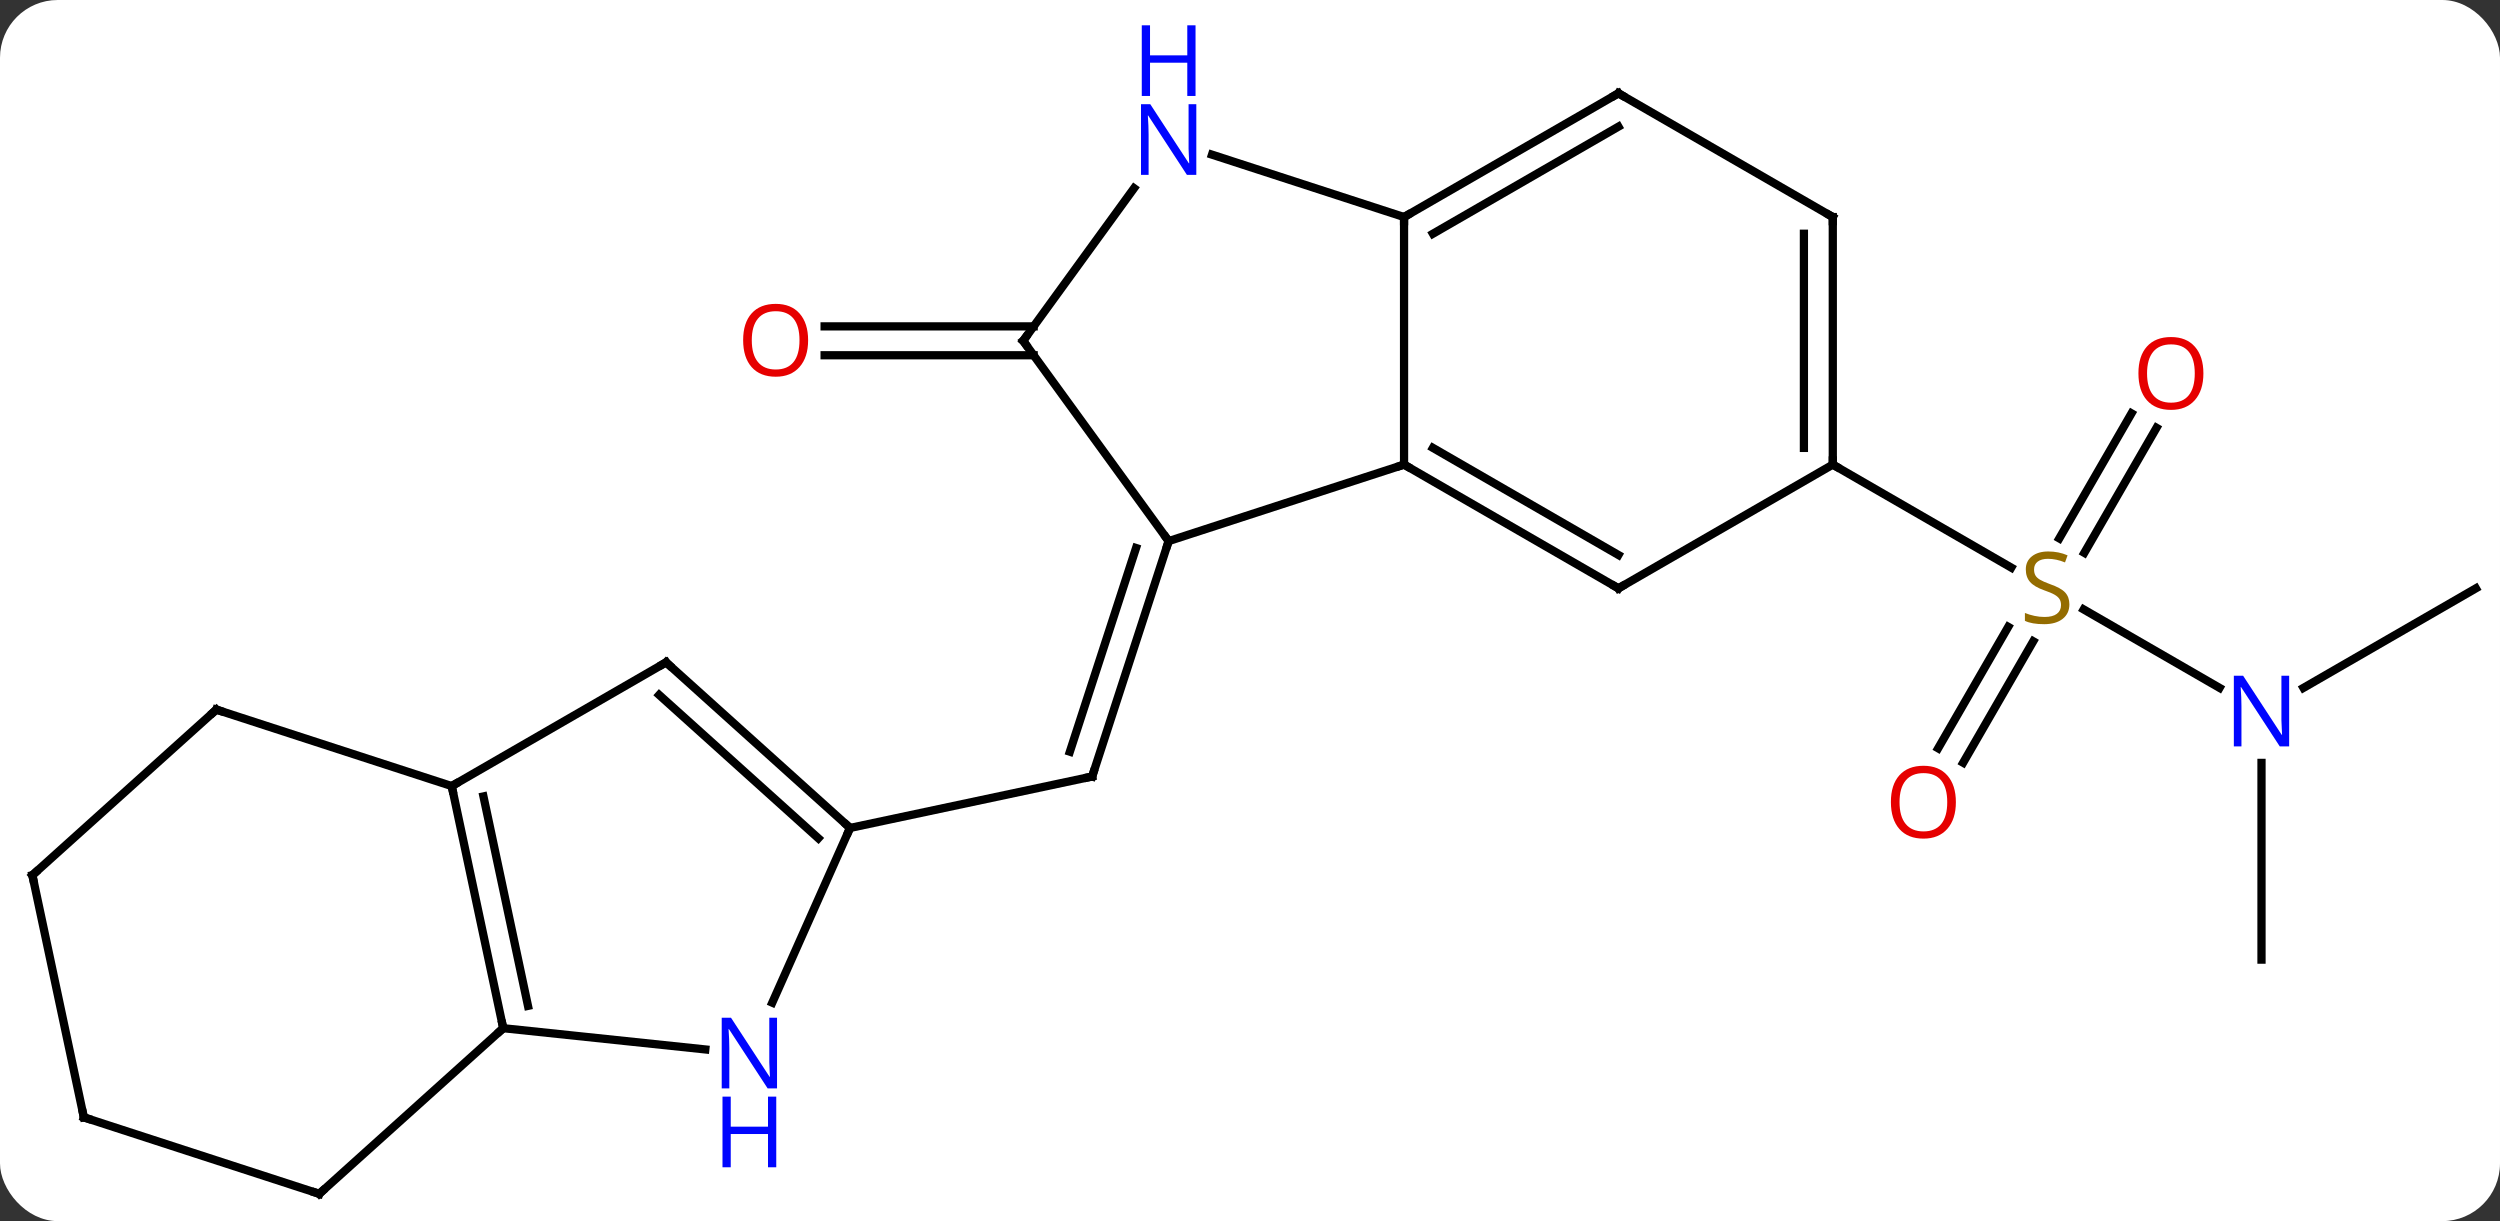 <svg width="303" viewBox="0 0 303 148" style="fill-opacity:1; color-rendering:auto; color-interpolation:auto; text-rendering:auto; stroke:black; stroke-linecap:square; stroke-miterlimit:10; shape-rendering:auto; stroke-opacity:1; fill:black; stroke-dasharray:none; font-weight:normal; stroke-width:1; font-family:'Open Sans'; font-style:normal; stroke-linejoin:miter; font-size:12; stroke-dashoffset:0; image-rendering:auto;" height="148" class="cas-substance-image" xmlns:xlink="http://www.w3.org/1999/xlink" xmlns="http://www.w3.org/2000/svg"><rect x="0" y="0" width="303" height="148" fill="#333333" stroke="none"/><svg class="cas-substance-single-component"><rect y="0" x="0" width="303" stroke="none" ry="7" rx="7" height="148" fill="white" class="cas-substance-group"/><svg y="0" x="0" width="303" viewBox="0 0 303 148" style="fill:black;" height="148" class="cas-substance-single-component-image"><svg><g><g transform="translate(152,78)" style="text-rendering:geometricPrecision; color-rendering:optimizeQuality; color-interpolation:linearRGB; stroke-linecap:butt; image-rendering:optimizeQuality;"><line y2="-12.42" y1="16.11" x2="-10.359" x1="-19.629" style="fill:none;"/><line y2="-11.58" y1="13.107" x2="-14.312" x1="-22.333" style="fill:none;"/><line y2="22.347" y1="16.11" x2="-48.975" x1="-19.629" style="fill:none;"/><line y2="-34.943" y1="-34.943" x2="-26.722" x1="-52.056" style="fill:none;"/><line y2="-38.443" y1="-38.443" x2="-26.721" x1="-52.056" style="fill:none;"/><line y2="5.372" y1="-4.137" x2="117.01" x1="100.541" style="fill:none;"/><line y2="12.693" y1="-2.024" x2="82.902" x1="91.398" style="fill:none;"/><line y2="14.443" y1="-0.274" x2="85.933" x1="94.429" style="fill:none;"/><line y2="-26.15" y1="-10.995" x2="109.369" x1="100.618" style="fill:none;"/><line y2="-27.9" y1="-12.745" x2="106.338" x1="97.587" style="fill:none;"/><line y2="-21.693" y1="-9.204" x2="70.134" x1="91.765" style="fill:none;"/><line y2="-6.693" y1="5.372" x2="148.077" x1="127.178" style="fill:none;"/><line y2="38.307" y1="14.463" x2="122.094" x1="122.094" style="fill:none;"/><line y2="-12.42" y1="-21.693" x2="-10.359" x1="18.171" style="fill:none;"/><line y2="-51.693" y1="-21.693" x2="18.171" x1="18.171" style="fill:none;"/><line y2="-6.693" y1="-21.693" x2="44.154" x1="18.171" style="fill:none;"/><line y2="-10.735" y1="-23.714" x2="44.154" x1="21.671" style="fill:none;"/><line y2="-36.693" y1="-12.42" x2="-27.993" x1="-10.359" style="fill:none;"/><line y2="-59.256" y1="-51.693" x2="-5.105" x1="18.171" style="fill:none;"/><line y2="-66.693" y1="-51.693" x2="44.154" x1="18.171" style="fill:none;"/><line y2="-62.651" y1="-49.672" x2="44.154" x1="21.671" style="fill:none;"/><line y2="-21.693" y1="-6.693" x2="70.134" x1="44.154" style="fill:none;"/><line y2="-55.189" y1="-36.693" x2="-14.554" x1="-27.993" style="fill:none;"/><line y2="-51.693" y1="-66.693" x2="70.134" x1="44.154" style="fill:none;"/><line y2="-51.693" y1="-21.693" x2="70.134" x1="70.134" style="fill:none;"/><line y2="-49.672" y1="-23.714" x2="66.634" x1="66.634" style="fill:none;"/><line y2="2.274" y1="22.347" x2="-71.268" x1="-48.975" style="fill:none;"/><line y2="6.227" y1="23.596" x2="-72.108" x1="-52.819" style="fill:none;"/><line y2="43.522" y1="22.347" x2="-58.401" x1="-48.975" style="fill:none;"/><line y2="17.274" y1="2.274" x2="-97.251" x1="-71.268" style="fill:none;"/><line y2="46.617" y1="49.193" x2="-91.011" x1="-66.517" style="fill:none;"/><line y2="46.617" y1="17.274" x2="-91.011" x1="-97.251" style="fill:none;"/><line y2="43.913" y1="18.523" x2="-88.008" x1="-93.407" style="fill:none;"/><line y2="8.004" y1="17.274" x2="-125.781" x1="-97.251" style="fill:none;"/><line y2="66.693" y1="46.617" x2="-113.307" x1="-91.011" style="fill:none;"/><line y2="28.077" y1="8.004" x2="-148.077" x1="-125.781" style="fill:none;"/><line y2="57.423" y1="66.693" x2="-141.837" x1="-113.307" style="fill:none;"/><line y2="57.423" y1="28.077" x2="-141.837" x1="-148.077" style="fill:none;"/><path style="fill:none; stroke-miterlimit:5;" d="M-19.474 15.634 L-19.629 16.11 L-20.118 16.214"/></g><g transform="translate(152,78)" style="stroke-linecap:butt; fill:rgb(230,0,0); text-rendering:geometricPrecision; color-rendering:optimizeQuality; image-rendering:optimizeQuality; font-family:'Open Sans'; stroke:rgb(230,0,0); color-interpolation:linearRGB; stroke-miterlimit:5;"><path style="stroke:none;" d="M-54.056 -36.763 Q-54.056 -34.701 -55.095 -33.521 Q-56.134 -32.341 -57.977 -32.341 Q-59.868 -32.341 -60.899 -33.505 Q-61.931 -34.67 -61.931 -36.779 Q-61.931 -38.873 -60.899 -40.021 Q-59.868 -41.17 -57.977 -41.17 Q-56.118 -41.17 -55.087 -39.998 Q-54.056 -38.826 -54.056 -36.763 ZM-60.884 -36.763 Q-60.884 -35.029 -60.141 -34.123 Q-59.399 -33.216 -57.977 -33.216 Q-56.556 -33.216 -55.829 -34.115 Q-55.102 -35.013 -55.102 -36.763 Q-55.102 -38.498 -55.829 -39.388 Q-56.556 -40.279 -57.977 -40.279 Q-59.399 -40.279 -60.141 -39.38 Q-60.884 -38.482 -60.884 -36.763 Z"/><path style="fill:rgb(148,108,0); stroke:none;" d="M98.809 -4.755 Q98.809 -3.631 97.989 -2.99 Q97.169 -2.349 95.762 -2.349 Q94.231 -2.349 93.419 -2.756 L93.419 -3.709 Q93.95 -3.49 94.567 -3.357 Q95.184 -3.224 95.794 -3.224 Q96.794 -3.224 97.294 -3.607 Q97.794 -3.99 97.794 -4.662 Q97.794 -5.099 97.614 -5.388 Q97.434 -5.677 97.02 -5.92 Q96.606 -6.162 95.747 -6.459 Q94.559 -6.88 94.044 -7.466 Q93.528 -8.052 93.528 -9.005 Q93.528 -9.99 94.27 -10.576 Q95.012 -11.162 96.247 -11.162 Q97.512 -11.162 98.591 -10.693 L98.278 -9.834 Q97.216 -10.271 96.216 -10.271 Q95.419 -10.271 94.973 -9.935 Q94.528 -9.599 94.528 -8.99 Q94.528 -8.552 94.692 -8.263 Q94.856 -7.974 95.247 -7.74 Q95.637 -7.505 96.45 -7.209 Q97.794 -6.74 98.302 -6.185 Q98.809 -5.63 98.809 -4.755 Z"/><path style="fill:rgb(0,5,255); stroke:none;" d="M125.446 12.463 L124.305 12.463 L119.617 5.276 L119.571 5.276 Q119.664 6.541 119.664 7.588 L119.664 12.463 L118.742 12.463 L118.742 3.901 L119.867 3.901 L124.539 11.057 L124.586 11.057 Q124.586 10.901 124.539 10.041 Q124.492 9.182 124.508 8.807 L124.508 3.901 L125.446 3.901 L125.446 12.463 Z"/><path style="stroke:none;" d="M85.052 19.22 Q85.052 21.282 84.012 22.462 Q82.973 23.642 81.13 23.642 Q79.239 23.642 78.208 22.477 Q77.177 21.313 77.177 19.204 Q77.177 17.11 78.208 15.962 Q79.239 14.813 81.13 14.813 Q82.989 14.813 84.02 15.985 Q85.052 17.157 85.052 19.22 ZM78.223 19.22 Q78.223 20.954 78.966 21.86 Q79.708 22.767 81.13 22.767 Q82.552 22.767 83.278 21.868 Q84.005 20.97 84.005 19.22 Q84.005 17.485 83.278 16.595 Q82.552 15.704 81.13 15.704 Q79.708 15.704 78.966 16.602 Q78.223 17.501 78.223 19.22 Z"/><path style="stroke:none;" d="M115.052 -32.743 Q115.052 -30.681 114.012 -29.501 Q112.973 -28.321 111.13 -28.321 Q109.239 -28.321 108.208 -29.485 Q107.177 -30.65 107.177 -32.759 Q107.177 -34.853 108.208 -36.001 Q109.239 -37.15 111.13 -37.15 Q112.989 -37.15 114.02 -35.978 Q115.052 -34.806 115.052 -32.743 ZM108.223 -32.743 Q108.223 -31.009 108.966 -30.103 Q109.708 -29.196 111.13 -29.196 Q112.552 -29.196 113.278 -30.095 Q114.005 -30.993 114.005 -32.743 Q114.005 -34.478 113.278 -35.368 Q112.552 -36.259 111.13 -36.259 Q109.708 -36.259 108.966 -35.361 Q108.223 -34.462 108.223 -32.743 Z"/><path style="fill:none; stroke:black;" d="M18.604 -21.443 L18.171 -21.693 L17.695 -21.538"/><path style="fill:none; stroke:black;" d="M-10.514 -11.944 L-10.359 -12.42 L-10.653 -12.825"/><path style="fill:none; stroke:black;" d="M18.604 -51.943 L18.171 -51.693 L18.171 -51.193"/><path style="fill:none; stroke:black;" d="M43.721 -6.943 L44.154 -6.693 L44.587 -6.943"/><path style="fill:none; stroke:black;" d="M-27.699 -36.288 L-27.993 -36.693 L-27.699 -37.097"/><path style="fill:rgb(0,5,255); stroke:none;" d="M-7.007 -56.807 L-8.148 -56.807 L-12.836 -63.994 L-12.882 -63.994 Q-12.789 -62.729 -12.789 -61.682 L-12.789 -56.807 L-13.711 -56.807 L-13.711 -65.369 L-12.586 -65.369 L-7.914 -58.213 L-7.867 -58.213 Q-7.867 -58.369 -7.914 -59.229 Q-7.961 -60.088 -7.945 -60.463 L-7.945 -65.369 L-7.007 -65.369 L-7.007 -56.807 Z"/><path style="fill:rgb(0,5,255); stroke:none;" d="M-7.101 -66.369 L-8.101 -66.369 L-8.101 -70.4 L-12.617 -70.4 L-12.617 -66.369 L-13.617 -66.369 L-13.617 -74.932 L-12.617 -74.932 L-12.617 -71.291 L-8.101 -71.291 L-8.101 -74.932 L-7.101 -74.932 L-7.101 -66.369 Z"/><path style="fill:none; stroke:black;" d="M43.721 -66.443 L44.154 -66.693 L44.587 -66.443"/><path style="fill:none; stroke:black;" d="M70.134 -22.193 L70.134 -21.693 L70.567 -21.443"/><path style="fill:none; stroke:black;" d="M69.701 -51.943 L70.134 -51.693 L70.134 -51.193"/><path style="fill:none; stroke:black;" d="M-49.347 22.012 L-48.975 22.347 L-49.178 22.804"/><path style="fill:none; stroke:black;" d="M-70.896 2.609 L-71.268 2.274 L-71.701 2.524"/><path style="fill:rgb(0,5,255); stroke:none;" d="M-57.824 53.911 L-58.965 53.911 L-63.653 46.724 L-63.699 46.724 Q-63.606 47.989 -63.606 49.036 L-63.606 53.911 L-64.528 53.911 L-64.528 45.349 L-63.403 45.349 L-58.731 52.505 L-58.684 52.505 Q-58.684 52.349 -58.731 51.489 Q-58.778 50.63 -58.762 50.255 L-58.762 45.349 L-57.824 45.349 L-57.824 53.911 Z"/><path style="fill:rgb(0,5,255); stroke:none;" d="M-57.918 63.474 L-58.918 63.474 L-58.918 59.443 L-63.434 59.443 L-63.434 63.474 L-64.434 63.474 L-64.434 54.911 L-63.434 54.911 L-63.434 58.552 L-58.918 58.552 L-58.918 54.911 L-57.918 54.911 L-57.918 63.474 Z"/><path style="fill:none; stroke:black;" d="M-97.147 17.763 L-97.251 17.274 L-96.818 17.024"/><path style="fill:none; stroke:black;" d="M-91.115 46.128 L-91.011 46.617 L-91.383 46.952"/><path style="fill:none; stroke:black;" d="M-125.305 8.159 L-125.781 8.004 L-126.153 8.338"/><path style="fill:none; stroke:black;" d="M-112.935 66.358 L-113.307 66.693 L-113.782 66.538"/><path style="fill:none; stroke:black;" d="M-147.705 27.742 L-148.077 28.077 L-147.973 28.566"/><path style="fill:none; stroke:black;" d="M-141.362 57.578 L-141.837 57.423 L-141.941 56.934"/></g></g></svg></svg></svg></svg>